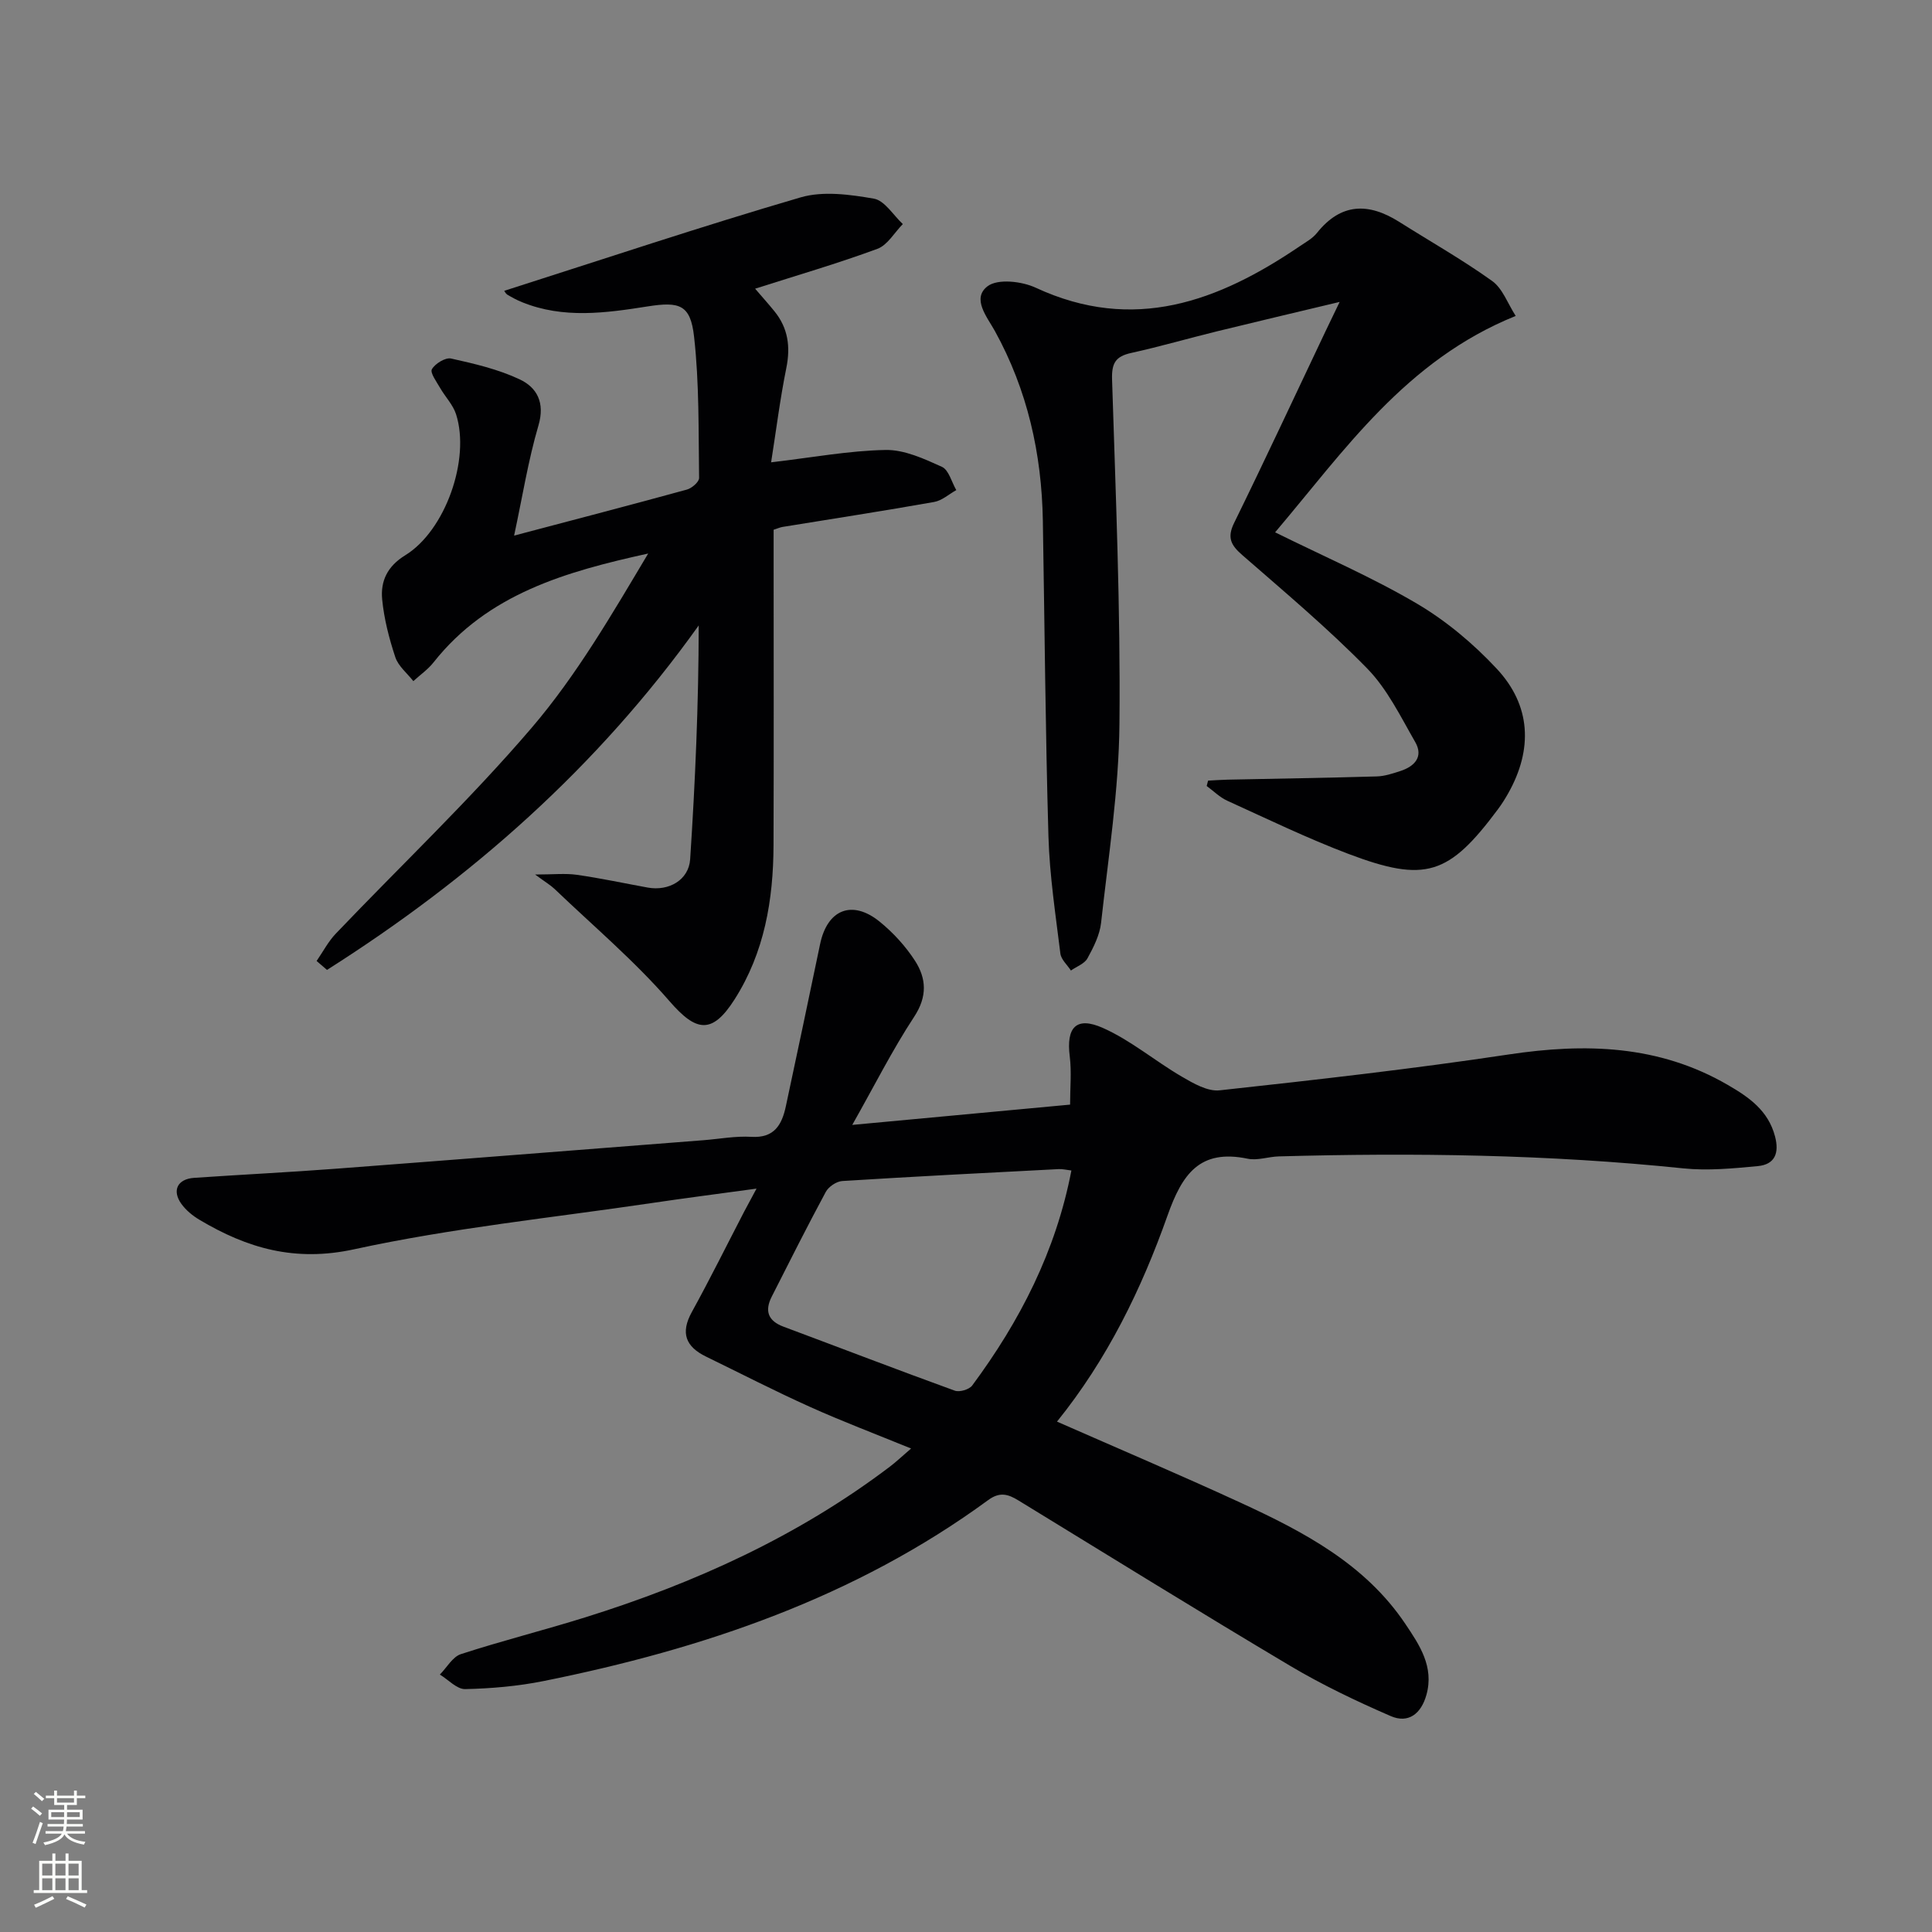<svg enable-background="new 0 0 400 400" viewBox="0 0 400 400" xmlns="http://www.w3.org/2000/svg"><rect x="0" y="0" width="400" height="400" fill="#808080" stroke="none"/><g fill="#010103"><path d="m188.63 299.9c-7.51-3.07-14.32-5.64-20.95-8.63-7.25-3.26-14.33-6.91-21.48-10.39-4.22-2.05-5.37-4.88-2.97-9.23 3.77-6.84 7.24-13.86 10.84-20.79.67-1.28 1.36-2.55 2.56-4.77-7.89 1.08-14.85 1.97-21.78 3-20.54 3.04-41.28 5.15-61.52 9.56-12.26 2.67-22.12-.2-32.04-6.11-1.4-.83-2.77-1.96-3.72-3.26-2.02-2.8-.83-5.19 2.63-5.42 9.78-.67 19.58-1.15 29.36-1.89 25.36-1.92 50.71-3.93 76.06-5.9 3.32-.26 6.66-.9 9.94-.7 4.76.29 6.32-2.5 7.14-6.32 2.39-11.18 4.76-22.37 7.09-33.57 1.49-7.19 6.64-9.29 12.36-4.64 2.79 2.27 5.35 5.07 7.3 8.09 2.34 3.64 2.58 7.37-.17 11.56-4.54 6.91-8.27 14.35-12.83 22.41 15.51-1.44 30.2-2.81 45.1-4.2 0-3.46.33-6.77-.07-9.99-.75-5.95 1.29-8.35 6.83-5.9 5.8 2.57 10.82 6.86 16.36 10.09 2.4 1.4 5.35 3.12 7.86 2.84 19.97-2.18 39.94-4.43 59.8-7.42 15.89-2.39 31.09-1.99 45.37 6.29 4.39 2.54 8.39 5.3 9.8 10.67.91 3.47-.03 5.81-3.56 6.15-5.11.48-10.34.99-15.41.47-27.88-2.89-55.81-3.26-83.78-2.48-2.15.06-4.41.9-6.43.48-9.96-2.07-13.57 3.21-16.61 11.8-5.38 15.19-12.45 29.72-22.87 42.63 12.87 5.66 25.5 11.03 37.97 16.77 13.07 6.02 25.81 12.69 34.15 25.11 2.92 4.35 6 8.87 4.36 14.71-1.09 3.9-3.73 5.96-7.38 4.38-7.12-3.09-14.19-6.46-20.85-10.42-18.87-11.22-37.53-22.79-56.25-34.24-2.11-1.29-3.84-1.83-6.24-.07-27.54 20.17-59 30.82-92.04 37.47-5.32 1.07-10.82 1.55-16.25 1.67-1.72.04-3.49-1.95-5.24-3.01 1.44-1.45 2.63-3.67 4.35-4.23 8.51-2.77 17.22-4.95 25.76-7.62 22.68-7.09 44.08-16.8 63.13-31.25 1.17-.89 2.26-1.92 4.32-3.7zm33.19-57.56c-1.01-.12-1.82-.33-2.62-.29-14.95.77-29.89 1.53-44.83 2.47-1.2.08-2.82 1.17-3.4 2.25-3.86 7.16-7.51 14.43-11.19 21.68-1.49 2.94-.8 5.02 2.45 6.23 11.82 4.41 23.59 8.94 35.44 13.24.98.36 2.99-.23 3.61-1.06 9.9-13.35 17.34-27.85 20.54-44.52z"/><path d="m104.4 60.21c20.53-6.55 40.82-13.34 61.34-19.34 4.68-1.37 10.23-.6 15.19.26 2.23.39 4.01 3.42 5.99 5.26-1.74 1.76-3.17 4.36-5.27 5.13-8.19 3.02-16.59 5.47-25.31 8.25 1.49 1.74 2.79 3.18 4.01 4.69 2.82 3.48 3.34 7.33 2.45 11.73-1.3 6.43-2.11 12.95-3.15 19.53 8.61-1.01 16.14-2.42 23.7-2.56 3.89-.07 7.97 1.82 11.66 3.49 1.43.65 2.01 3.16 2.98 4.82-1.53.85-2.97 2.18-4.6 2.46-10.44 1.85-20.93 3.47-31.4 5.17-.47.08-.91.28-1.82.58v5.33c0 20 .05 39.99-.02 59.99-.04 11.29-1.87 22.2-8.08 31.94-4.67 7.31-7.96 6.68-13.45.35-7.24-8.35-15.79-15.57-23.8-23.24-.83-.79-1.85-1.38-4.03-2.99 3.74 0 6.24-.28 8.64.06 4.91.7 9.78 1.75 14.67 2.64 4.39.8 8.51-1.58 8.79-5.87 1.05-16.02 1.75-32.06 1.77-48.4-20.96 29.37-47.12 52.4-76.96 71.32-.72-.62-1.43-1.23-2.15-1.85 1.32-1.91 2.41-4.03 3.99-5.68 13.55-14.2 27.84-27.75 40.57-42.64 9.31-10.89 16.61-23.5 24.09-36.04-17.03 3.75-33.2 8.32-44.44 22.54-1.16 1.47-2.78 2.59-4.18 3.88-1.28-1.63-3.11-3.09-3.73-4.94-1.29-3.89-2.34-7.96-2.73-12.02-.35-3.74 1.07-6.82 4.77-9.09 8.33-5.11 13.52-19.91 10.53-29.21-.63-1.96-2.24-3.6-3.3-5.44-.73-1.28-2.12-3.15-1.7-3.88.68-1.17 2.8-2.47 3.98-2.21 4.82 1.07 9.75 2.22 14.19 4.31 3.59 1.69 5.28 4.83 3.89 9.55-2.13 7.24-3.31 14.76-5.04 22.8 12.52-3.31 24.17-6.34 35.78-9.53 1.02-.28 2.54-1.59 2.52-2.41-.14-9.76.05-19.57-1.04-29.24-.74-6.64-3-7.31-9.61-6.27-8.69 1.37-17.44 2.59-25.99-.87-1.07-.43-2.1-.99-3.09-1.58-.34-.23-.56-.72-.61-.78z"/><path d="m250.12 161.62c1.35-.07 2.71-.17 4.06-.2 10.3-.22 20.59-.37 30.88-.67 1.63-.05 3.28-.6 4.85-1.11 2.96-.96 4.85-2.96 3.1-6-3.03-5.27-5.79-10.99-9.96-15.25-8.13-8.31-17.08-15.82-25.85-23.47-2.32-2.02-3.2-3.58-1.69-6.65 6.44-13.13 12.61-26.38 18.88-39.59.84-1.77 1.7-3.54 2.97-6.17-8.99 2.15-17.16 4.07-25.32 6.07-5.96 1.46-11.87 3.18-17.86 4.5-3.21.71-4.04 2.1-3.94 5.46.75 23.78 1.76 47.58 1.53 71.36-.13 13.73-2.29 27.44-3.8 41.14-.28 2.54-1.56 5.07-2.82 7.37-.62 1.13-2.26 1.7-3.43 2.53-.75-1.17-2.02-2.27-2.18-3.51-.99-8.06-2.23-16.14-2.47-24.24-.63-21.8-.79-43.61-1.16-65.42-.24-13.84-3.18-26.99-9.92-39.22-1.61-2.91-4.88-6.76-1.51-9.3 2.12-1.59 7.08-1.02 9.96.32 20.27 9.41 37.8 2.86 54.66-8.59 1.24-.84 2.64-1.6 3.55-2.74 5-6.27 10.71-6.3 17.05-2.3 6.43 4.06 13.07 7.82 19.24 12.24 2.17 1.56 3.22 4.68 4.87 7.23-22.8 9.2-35.49 27.92-49.81 44.8 10.18 5.04 20.12 9.32 29.37 14.77 6.06 3.57 11.7 8.31 16.51 13.47 7.11 7.61 7.5 16.66 2.41 25.74-.65 1.16-1.36 2.29-2.15 3.35-10.17 13.66-15.02 15.28-30.96 9.25-8.52-3.23-16.76-7.22-25.07-11-1.57-.71-2.86-2.02-4.28-3.06.11-.36.2-.74.29-1.11z"/></g><path d="m6.44 374.46.42-.45c.65.47 1.27.95 1.85 1.44l-.45.49c-.65-.56-1.25-1.06-1.82-1.48m.93 7.33-.63-.26c.55-1.36 1.05-2.8 1.53-4.33.19.1.38.19.59.27-.47 1.29-.96 2.73-1.49 4.32m-.38-10.38.44-.42c.43.34 1.01.82 1.74 1.44l-.49.49c-.53-.51-1.09-1.01-1.69-1.51m2.5.35h1.72v-1.04h.59v1.04h3.52v-1.04h.59v1.04h1.75v.53h-1.75v1.42h-2.03v.97h3.22v2.03h-3.24c0 .35-.01.66-.03.93h3.32v.53h-3.37c-.03.27-.08.58-.15.94h3.96v.53h-3.71c.67.92 1.93 1.48 3.79 1.68-.13.24-.23.44-.29.59-2.13-.38-3.48-1.08-4.04-2.12-.43.97-1.77 1.72-4.03 2.23-.09-.19-.2-.37-.33-.55 2.1-.42 3.37-1.03 3.81-1.83h-3.36v-.53h3.58c.08-.29.13-.61.16-.94h-3.33v-.53h3.39c.02-.27.04-.58.04-.93h-3.23v-2.03h3.25v-.97h-2.07v-1.42h-1.73zm1.12 3.44v1h2.65c.01-.3.02-.44.01-.4v-.25-.35zm1.19-2h3.52v-.91h-3.52zm4.71 2h-2.63v.59c0 .15-.01.28-.01.4h2.64z" fill="#fbfcfa"/><path d="m13.56 383.74h.63v1.52h2.72v6.07h1.13v.6h-11.06v-.6h1.13v-6.07h2.73v-1.52h.63v1.52h2.1v-1.52zm-2.69 8.83.38.56c-1.24.63-2.53 1.25-3.85 1.85-.1-.21-.21-.42-.34-.63 1.37-.55 2.63-1.15 3.81-1.78m-2.13-4.27h2.1v-2.45h-2.1zm0 3.04h2.1v-2.46h-2.1zm2.72-3.04h2.1v-2.45h-2.1zm0 3.04h2.1v-2.46h-2.1zm6.07 3.6c-1.41-.71-2.7-1.3-3.86-1.78l.35-.56c1.45.62 2.75 1.19 3.88 1.72zm-1.25-9.09h-2.1v2.45h2.1zm-2.09 5.49h2.1v-2.46h-2.1z" fill="#fbfcfa"/></svg>